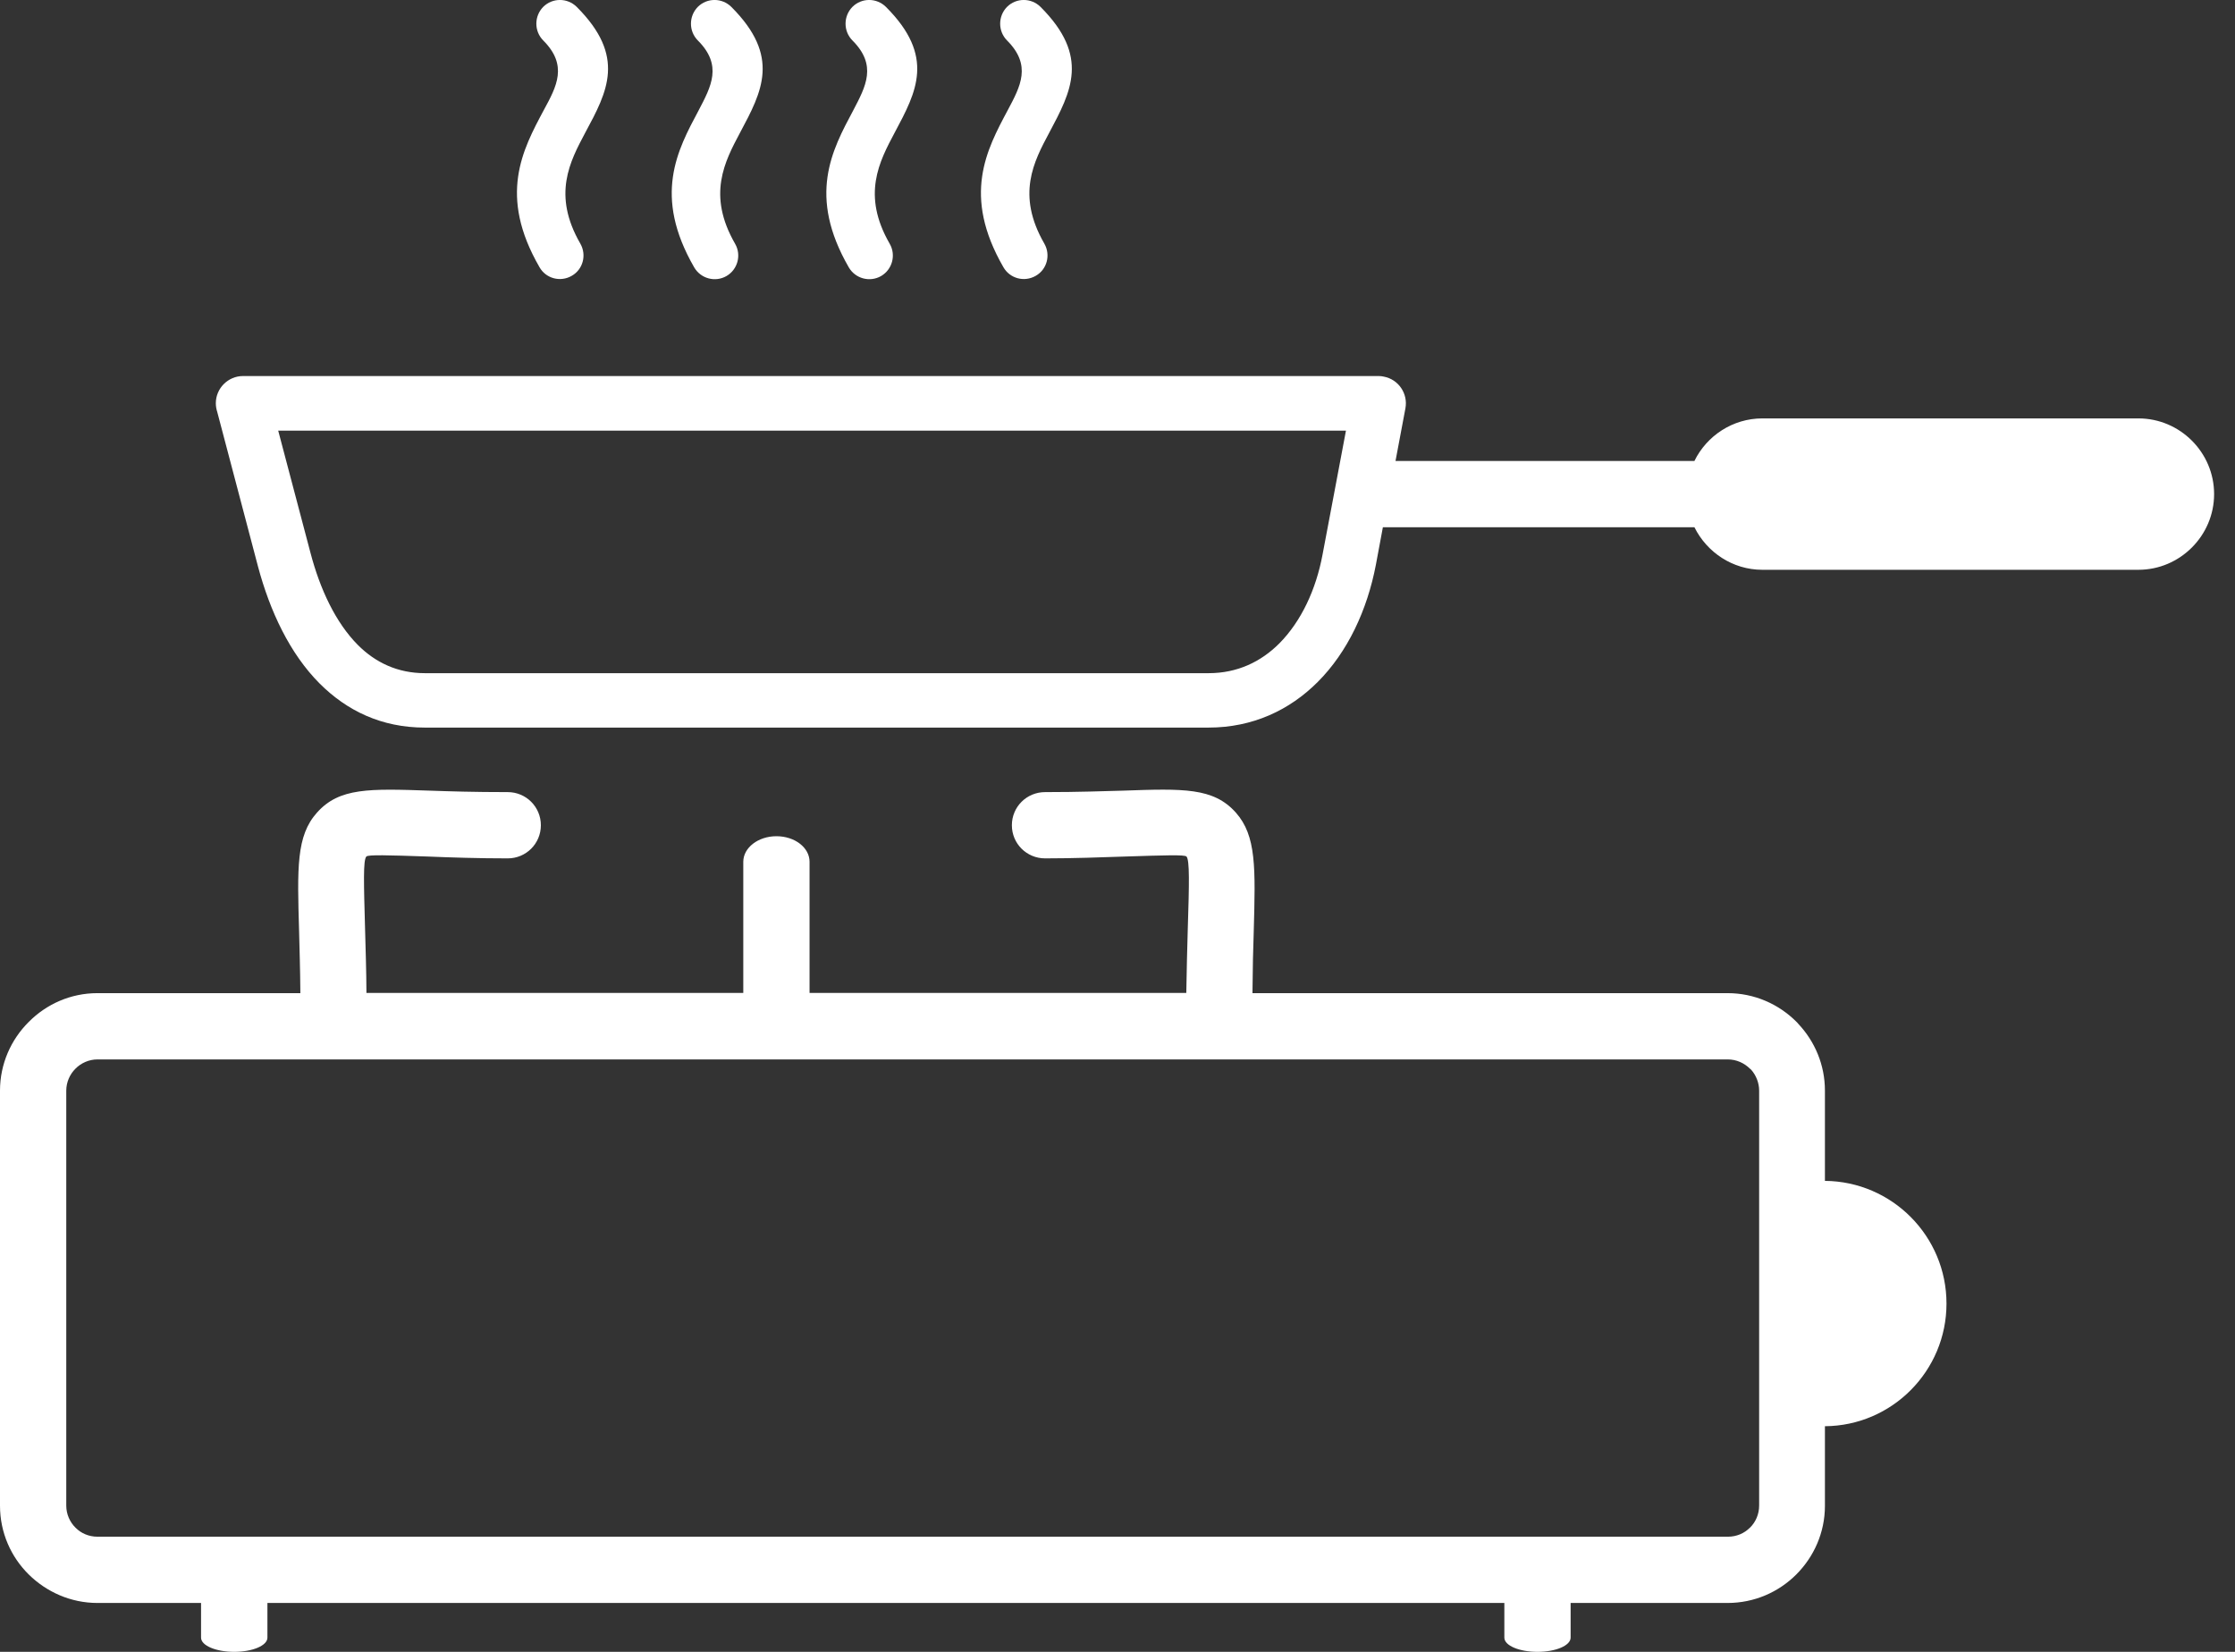 <svg width="23" height="17" viewBox="0 0 23 17" fill="none" xmlns="http://www.w3.org/2000/svg">
<rect x="0" y="0" width="23" height="17" fill="#333333" stroke="none"/>
<path d="M10.363 0.416C10.269 0.321 10.269 0.167 10.363 0.071C10.458 -0.024 10.612 -0.024 10.708 0.071C11.218 0.581 11.023 0.942 10.799 1.363C10.639 1.662 10.456 2.003 10.747 2.507C10.814 2.624 10.775 2.773 10.658 2.839C10.541 2.906 10.393 2.867 10.326 2.75C9.9 2.012 10.152 1.543 10.371 1.133C10.502 0.887 10.619 0.672 10.363 0.416ZM1.003 10.221H3.091C3.089 9.96 3.082 9.759 3.078 9.587C3.059 8.93 3.048 8.602 3.262 8.363C3.492 8.105 3.801 8.116 4.424 8.137C4.626 8.144 4.873 8.152 5.225 8.152C5.414 8.152 5.566 8.304 5.566 8.493C5.566 8.682 5.414 8.834 5.225 8.834C4.93 8.834 4.641 8.825 4.402 8.815C3.992 8.801 3.788 8.795 3.77 8.815C3.736 8.853 3.744 9.092 3.757 9.566C3.762 9.759 3.77 9.984 3.771 10.219H7.649V8.869C7.649 8.725 7.801 8.606 7.99 8.606C8.179 8.606 8.331 8.723 8.331 8.869V10.219H12.208C12.212 9.984 12.217 9.761 12.223 9.566C12.238 9.092 12.243 8.853 12.21 8.815C12.191 8.795 11.988 8.802 11.578 8.815C11.34 8.823 11.049 8.834 10.755 8.834C10.565 8.834 10.413 8.682 10.413 8.493C10.413 8.304 10.565 8.152 10.755 8.152C11.109 8.152 11.353 8.142 11.556 8.137C12.179 8.115 12.488 8.105 12.718 8.363C12.93 8.602 12.92 8.93 12.902 9.587C12.896 9.759 12.891 9.96 12.889 10.221H17.778C18.055 10.221 18.305 10.334 18.487 10.516C18.494 10.523 18.502 10.531 18.507 10.538C18.676 10.718 18.78 10.959 18.78 11.224V12.153C19.471 12.159 20.031 12.722 20.031 13.416C20.031 14.109 19.471 14.673 18.78 14.678V15.498C18.78 15.773 18.666 16.023 18.485 16.204C18.303 16.386 18.053 16.497 17.778 16.497H16.163V16.854C16.163 16.935 16.011 17 15.822 17C15.633 17 15.481 16.935 15.481 16.854V16.497H2.752V16.854C2.752 16.935 2.6 17 2.41 17C2.221 17 2.069 16.935 2.069 16.854V16.497H1.003C0.729 16.497 0.478 16.384 0.295 16.203C0.113 16.023 0 15.773 0 15.496V11.224C0 10.95 0.113 10.699 0.295 10.518C0.477 10.334 0.727 10.221 1.003 10.221ZM17.78 10.903H1.003C0.916 10.903 0.834 10.94 0.777 10.998C0.719 11.055 0.682 11.137 0.682 11.224V15.496C0.682 15.583 0.719 15.665 0.777 15.722C0.834 15.78 0.914 15.815 1.003 15.815H17.782C17.871 15.815 17.951 15.78 18.008 15.722L18.01 15.721C18.068 15.663 18.103 15.583 18.103 15.494V11.224C18.103 11.143 18.071 11.066 18.021 11.009C18.017 11.005 18.012 11.002 18.008 10.998C17.949 10.94 17.869 10.903 17.78 10.903ZM22.006 4.306H18.136C17.83 4.306 17.563 4.486 17.437 4.744H14.361L14.463 4.202C14.491 4.05 14.391 3.904 14.24 3.876C14.224 3.872 14.205 3.87 14.188 3.87H2.501C2.347 3.87 2.221 3.996 2.221 4.15C2.221 4.182 2.227 4.213 2.236 4.241L2.655 5.83C2.778 6.29 2.982 6.726 3.289 7.034C3.569 7.314 3.925 7.488 4.372 7.488H12.436C12.892 7.488 13.271 7.308 13.56 7.019C13.868 6.711 14.07 6.279 14.159 5.812L14.231 5.426H17.437C17.565 5.684 17.83 5.864 18.136 5.864H22.006C22.434 5.864 22.785 5.513 22.785 5.085C22.785 4.656 22.434 4.306 22.006 4.306ZM13.61 5.708C13.543 6.067 13.391 6.394 13.165 6.622C12.976 6.811 12.733 6.928 12.438 6.928H4.372C4.09 6.928 3.862 6.817 3.684 6.639C3.453 6.407 3.293 6.062 3.195 5.689L2.863 4.432H13.851C13.77 4.859 13.692 5.279 13.61 5.708ZM5.59 0.416C5.496 0.321 5.496 0.167 5.59 0.071C5.685 -0.024 5.839 -0.024 5.935 0.071C6.445 0.581 6.251 0.942 6.024 1.363C5.865 1.662 5.681 2.003 5.972 2.507C6.039 2.624 6 2.773 5.883 2.839C5.767 2.906 5.618 2.867 5.552 2.75C5.125 2.012 5.377 1.543 5.596 1.133C5.73 0.887 5.846 0.672 5.59 0.416ZM7.181 0.416C7.087 0.321 7.087 0.167 7.181 0.071C7.276 -0.024 7.43 -0.024 7.526 0.071C8.036 0.581 7.842 0.942 7.617 1.363C7.458 1.662 7.274 2.005 7.565 2.509C7.632 2.626 7.591 2.774 7.476 2.841C7.359 2.908 7.211 2.867 7.144 2.752C6.718 2.014 6.97 1.547 7.189 1.137C7.32 0.887 7.437 0.672 7.181 0.416ZM8.772 0.416C8.678 0.321 8.678 0.167 8.772 0.071C8.867 -0.024 9.021 -0.024 9.117 0.071C9.627 0.581 9.432 0.944 9.208 1.363C9.049 1.662 8.865 2.005 9.156 2.509C9.223 2.626 9.182 2.774 9.067 2.841C8.95 2.908 8.802 2.867 8.735 2.752C8.309 2.014 8.561 1.547 8.78 1.137C8.911 0.887 9.028 0.672 8.772 0.416Z" fill="white"/>
</svg>
